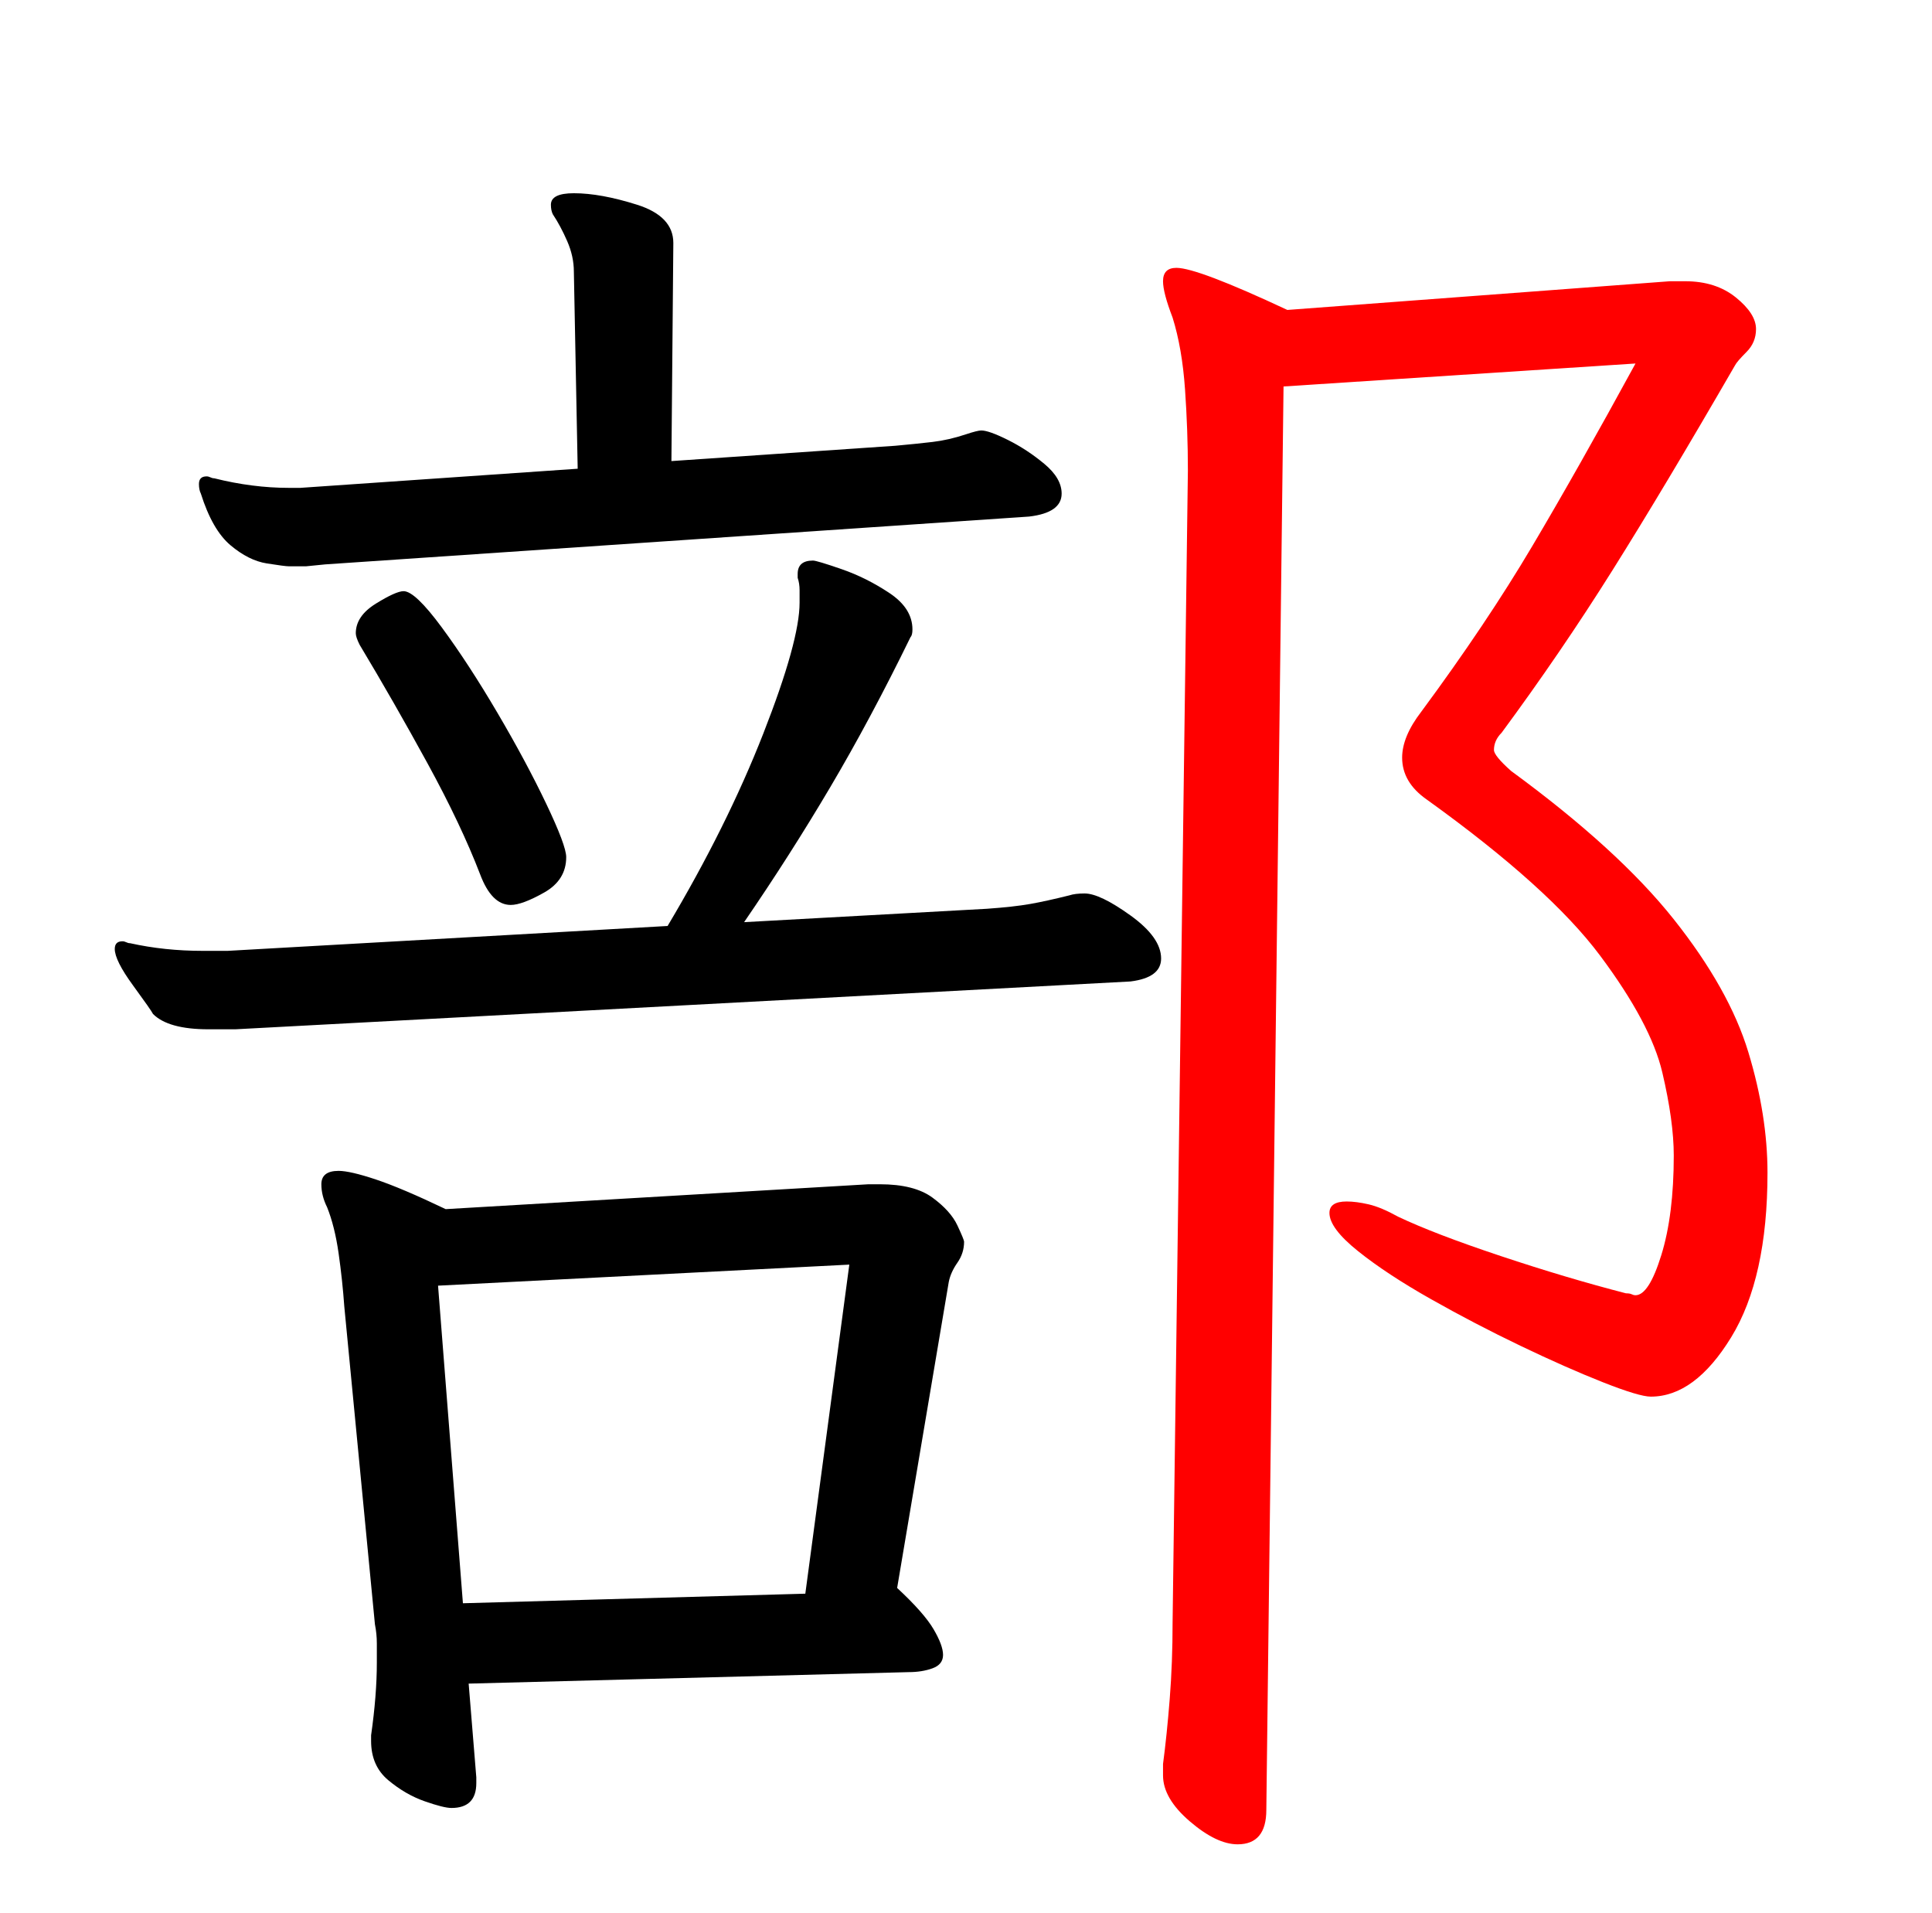<?xml version="1.0" encoding="UTF-8" standalone="no"?>
<svg
   version="1.1"
   viewBox="-10 0 1010 1000"
   id="svg1"
   sodipodi:docname="uni90E8_KleeOne-Regular.svg"
   inkscape:version="1.4 (e7c3feb100, 2024-10-09)"
   xmlns:inkscape="http://www.inkscape.org/namespaces/inkscape"
   xmlns:sodipodi="http://sodipodi.sourceforge.net/DTD/sodipodi-0.dtd"
   xmlns="http://www.w3.org/2000/svg"
   xmlns:svg="http://www.w3.org/2000/svg">
  <defs
     id="defs1" />
  <sodipodi:namedview
     id="namedview1"
     pagecolor="#ffffff"
     bordercolor="#000000"
     borderopacity="0.25"
     inkscape:showpageshadow="2"
     inkscape:pageopacity="0.0"
     inkscape:pagecheckerboard="0"
     inkscape:deskcolor="#d1d1d1"
     inkscape:zoom="0.8"
     inkscape:cx="505"
     inkscape:cy="500"
     inkscape:window-width="1920"
     inkscape:window-height="1011"
     inkscape:window-x="0"
     inkscape:window-y="0"
     inkscape:window-maximized="1"
     inkscape:current-layer="svg1" />
  <path
     d="m 235,880 230,-6 q 7,0 12.5,-2 5.5,-2 5.5,-7 0,-5 -5,-13.5 -5,-8.5 -19,-21.5 l 27,-160 q 1,-5 4.5,-10 3.5,-5 3.5,-11 0,-1 -3.5,-8.5 Q 487,633 477.5,626 468,619 450,619 h -6 L 223,632 Q 200,621 186.5,616.5 173,612 167,612 q -9,0 -9,7 0,6 3,12 4,10 6,24 2,14 3,28 l 16,166 q 1,5 1,10 v 10 q 0,17 -3,38 v 3 q 0,13 9,20.5 9,7.5 19,11 10,3.5 14,3.5 13,0 13,-13 v -3 z M 434,661 411,833 232,838 219,672 Z"
     id="path5" />
  <path
     d="m 286,448 q 0,-6 -10.5,-28 Q 265,398 250,372.5 235,347 221,328 q -14,-19 -20,-19 -4,0 -14.5,6.5 Q 176,322 176,331 q 0,2 2,6 18,30 35.5,62 17.5,32 27.5,58 6,16 16,16 6,0 17.5,-6.5 Q 286,460 286,448 Z"
     id="path4" />
  <path
     d="m 113,538 468,-25 q 16,-2 16,-12 0,-11 -16,-22.5 -16,-11.5 -24,-11.5 -5,0 -8,1 -12,3 -20.5,4.5 Q 520,474 506,475 l -127,7 q 24,-35 45,-70.5 21,-35.5 42,-78.5 1,-1 1,-4 0,-11 -12,-19 -12,-8 -25,-12.5 -13,-4.5 -15,-4.5 -8,0 -8,7 v 2 q 1,3 1,6.5 v 6.5 q 0,20 -19,68.5 Q 370,432 339,484 L 109,497 H 96 q -10,0 -19.5,-1 -9.5,-1 -18.5,-3 -1,0 -2,-0.5 -1,-0.5 -2,-0.5 -4,0 -4,4 0,6 9.5,19 9.5,13 10.5,15 8,8 29,8 z"
     id="path3" />
  <path
     d="m 598,922 v 6 q 0,12 14,24 14,12 25,12 15,0 15,-18 l 9,-744 184,-12 q -30,55 -54,95.5 -24,40.5 -58,86.5 -10,13 -10,24 0,13 13,22 64,46 90.5,81.5 26.5,35.5 32.5,61 6,25.5 6,43.5 0,31 -6.5,52 -6.5,21 -13.5,21 -1,0 -2,-0.5 -1,-0.5 -3,-0.5 -31,-8 -65.5,-19.5 Q 740,645 721,636 712,631 705.5,629.5 699,628 694,628 q -9,0 -9,6 0,8 15,20 15,12 38,25 23,13 47,24.5 24,11.5 43,19 19,7.5 25,7.5 23,0 42,-31 19,-31 19,-86 0,-30 -10,-63 -10,-33 -39,-69.5 -29,-36.5 -85,-77.5 -9,-8 -9,-11 0,-5 4,-9 31,-42 58,-85 27,-43 64,-107 1,-2 6,-7 5,-5 5,-12 0,-8 -10.5,-16.5 Q 887,147 871,147 h -8 l -200,15 q -47,-22 -58,-22 -7,0 -7,7 0,6 5,19 5,16 6.5,37.5 1.5,21.5 1.5,42.5 l -8,602 q 0,21 -1.5,40 -1.5,19 -3.5,34 z"
     id="path2"
     style="fill:#ff0000" />
  <path
     d="m 160,295 368,-25 q 17,-2 17,-12 0,-8 -9,-15.5 -9,-7.5 -19,-12.5 -10,-5 -14,-5 -2,0 -8,2 -9,3 -17.5,4 -8.5,1 -19.5,2 l -117,8 1,-114 q 0,-14 -19,-20 -19,-6 -33,-6 -12,0 -12,6 0,3 1,5 4,6 7.5,14 3.5,8 3.5,16 l 2,103 -145,10 h -6 q -19,0 -39,-5 -1,0 -2,-0.5 -1,-0.5 -2,-0.5 -4,0 -4,4 0,3 1,5 6,19 15.5,27 9.5,8 19,9.5 9.5,1.5 11.5,1.5 h 9 z"
     id="path1" />
</svg>
